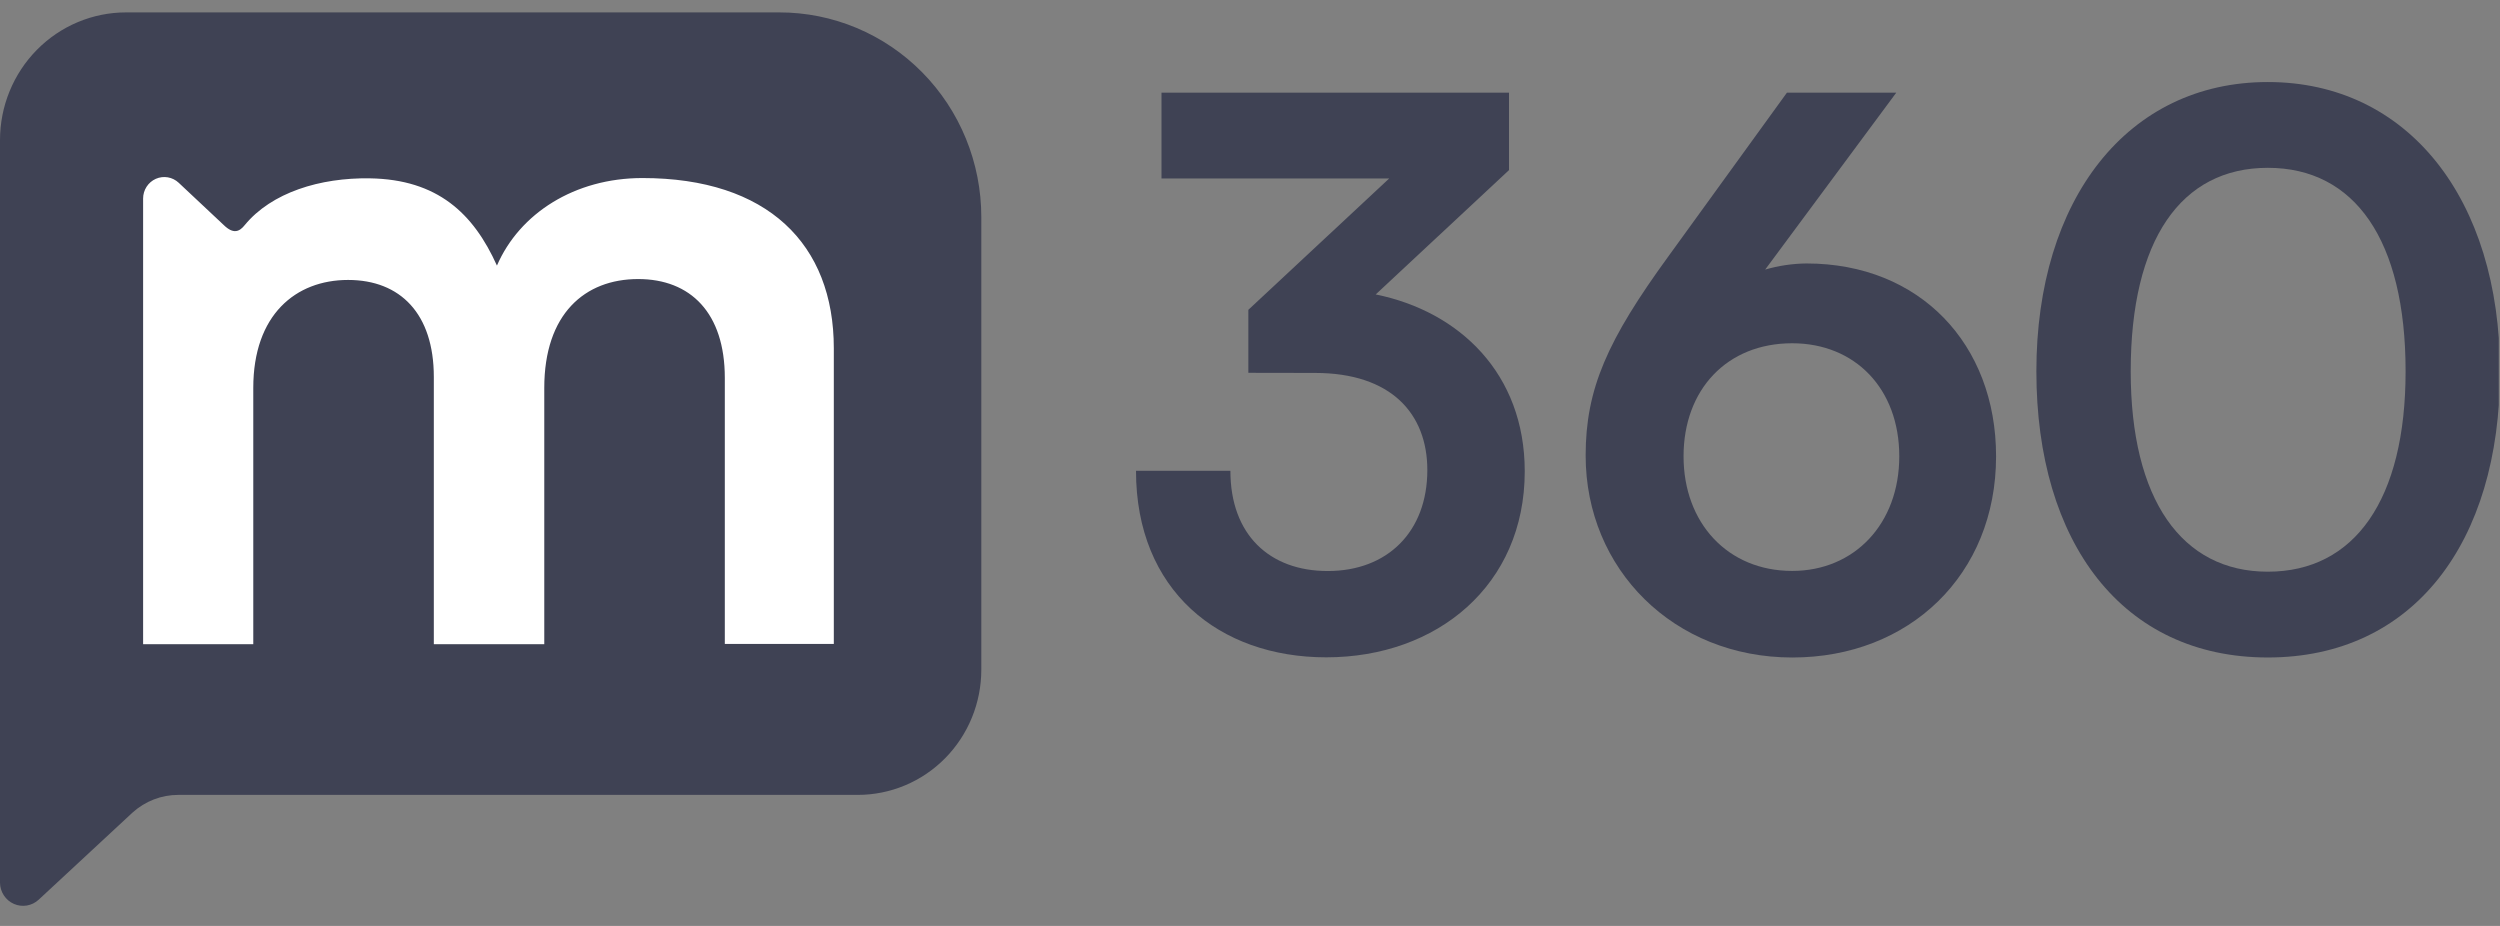 <svg xmlns="http://www.w3.org/2000/svg" xmlns:xlink="http://www.w3.org/1999/xlink" width="1350" zoomAndPan="magnify" viewBox="0 0 1012.5 375" height="500" preserveAspectRatio="xMidYMid meet" version="1.0"><rect x="0" y="0" width="1012.5" height="375" fill="#808080" stroke="none"/><defs><clipPath id="574719d53f"><path d="M 0 5.031 L 398 5.031 L 398 367 L 0 367 Z M 0 5.031 " clip-rule="nonzero"/></clipPath><clipPath id="e54fc2757b"><path d="M 824 33 L 1012 33 L 1012 267 L 824 267 Z M 824 33 " clip-rule="nonzero"/></clipPath></defs><g clip-path="url(#574719d53f)"><path fill="#3f4254" d="M 315.617 5.023 L 51.035 5.023 C 37.5 5.023 24.52 10.473 14.949 20.176 C 5.375 29.875 0 43.035 0 56.754 L 0 357.52 C 0.023 359.348 0.57 361.125 1.57 362.645 C 2.57 364.164 3.98 365.359 5.633 366.082 C 7.285 366.809 9.113 367.035 10.887 366.734 C 12.664 366.434 14.316 365.617 15.648 364.387 L 53.652 329.113 C 58.766 324.473 65.395 321.914 72.262 321.93 L 347.367 321.93 C 353.941 321.934 360.449 320.629 366.523 318.082 C 372.598 315.535 378.117 311.805 382.766 307.094 C 387.414 302.387 391.102 296.797 393.617 290.641 C 396.137 284.484 397.43 277.891 397.43 271.23 L 397.43 87.883 C 397.43 76.996 395.312 66.215 391.203 56.16 C 387.09 46.102 381.062 36.965 373.465 29.27 C 365.867 21.574 356.848 15.473 346.922 11.312 C 336.996 7.152 326.359 5.016 315.617 5.023 Z M 315.617 5.023 " fill-opacity="1" fill-rule="nonzero"/></g><path fill="#ffffff" d="M 57.961 260.902 L 57.961 80.398 C 57.961 78.707 58.445 77.051 59.359 75.637 C 60.273 74.219 61.574 73.105 63.102 72.426 C 64.629 71.75 66.32 71.539 67.965 71.82 C 69.613 72.102 71.141 72.863 72.367 74.012 L 90.633 91.156 C 94.586 95 97.023 93.789 99.125 91.156 C 109.984 77.949 129.633 71.906 149.773 72.227 C 177.211 72.66 191.754 86.441 201.262 107.566 C 210.406 86.441 232.738 72.109 260.176 72.109 C 310.824 72.109 337.695 98.801 337.695 141.055 L 337.695 260.789 L 293.551 260.789 L 293.551 153.047 C 293.551 126.727 279.664 113.016 258.457 113.016 C 236.895 113.016 220.43 127.09 220.43 157.121 L 220.43 260.902 L 175.699 260.902 L 175.699 152.66 C 175.699 127.09 162.148 113.379 140.969 113.379 C 119.785 113.379 102.578 127.457 102.578 157.121 L 102.578 260.902 Z M 57.961 260.902 " fill-opacity="1" fill-rule="nonzero"/><path fill="#3f4254" d="M 505.582 150.992 L 505.582 125.473 L 562.625 72.277 L 470.402 72.277 L 470.402 37.531 L 611.152 37.531 L 611.152 68.891 L 557.16 119.246 C 591.031 126.113 617.52 151.293 617.52 190.891 C 617.52 237.012 582.023 266.219 537.129 266.219 C 493.75 266.219 460.082 239.164 460.082 190.684 L 498.312 190.684 C 498.312 216.527 514.121 231.266 537.738 231.266 C 562.016 231.266 578.07 215.246 578.07 190.387 C 578.07 167.637 563.527 151.039 532.59 151.039 Z M 505.582 150.992 " fill-opacity="1" fill-rule="nonzero"/><path fill="#3f4254" d="M 723.707 37.531 L 767.988 37.531 L 714.898 109.176 C 720.34 107.59 725.969 106.758 731.633 106.703 C 777.449 106.703 808.41 139.297 808.41 184.801 C 808.41 232.871 773.203 266.289 725.895 266.289 C 677.98 266.289 642.188 230.625 642.188 184.504 C 642.188 157.449 650.973 137.766 675.832 103.637 Z M 725.828 231.223 C 751.008 231.223 769.207 212.176 769.207 184.801 C 769.207 157.426 751.301 139.023 725.828 139.023 C 699.43 139.023 681.84 157.77 681.84 184.801 C 681.84 211.836 699.746 231.223 725.828 231.223 Z M 725.828 231.223 " fill-opacity="1" fill-rule="nonzero"/><g clip-path="url(#e54fc2757b)"><path fill="#3f4254" d="M 918.465 33.223 C 975.191 33.223 1012.496 80.559 1012.496 150.371 C 1012.496 219.84 977.312 266.281 918.465 266.281 C 859.621 266.281 824.73 219.84 824.73 150.371 C 824.73 80.559 861.742 33.223 918.465 33.223 Z M 918.465 231.535 C 953.648 231.535 974.266 202.328 974.266 150.371 C 974.266 97.176 953.648 67.969 918.465 67.969 C 883.285 67.969 862.938 97.176 862.938 150.371 C 862.938 202.328 883.578 231.535 918.465 231.535 Z M 918.465 231.535 " fill-opacity="1" fill-rule="nonzero"/></g></svg>